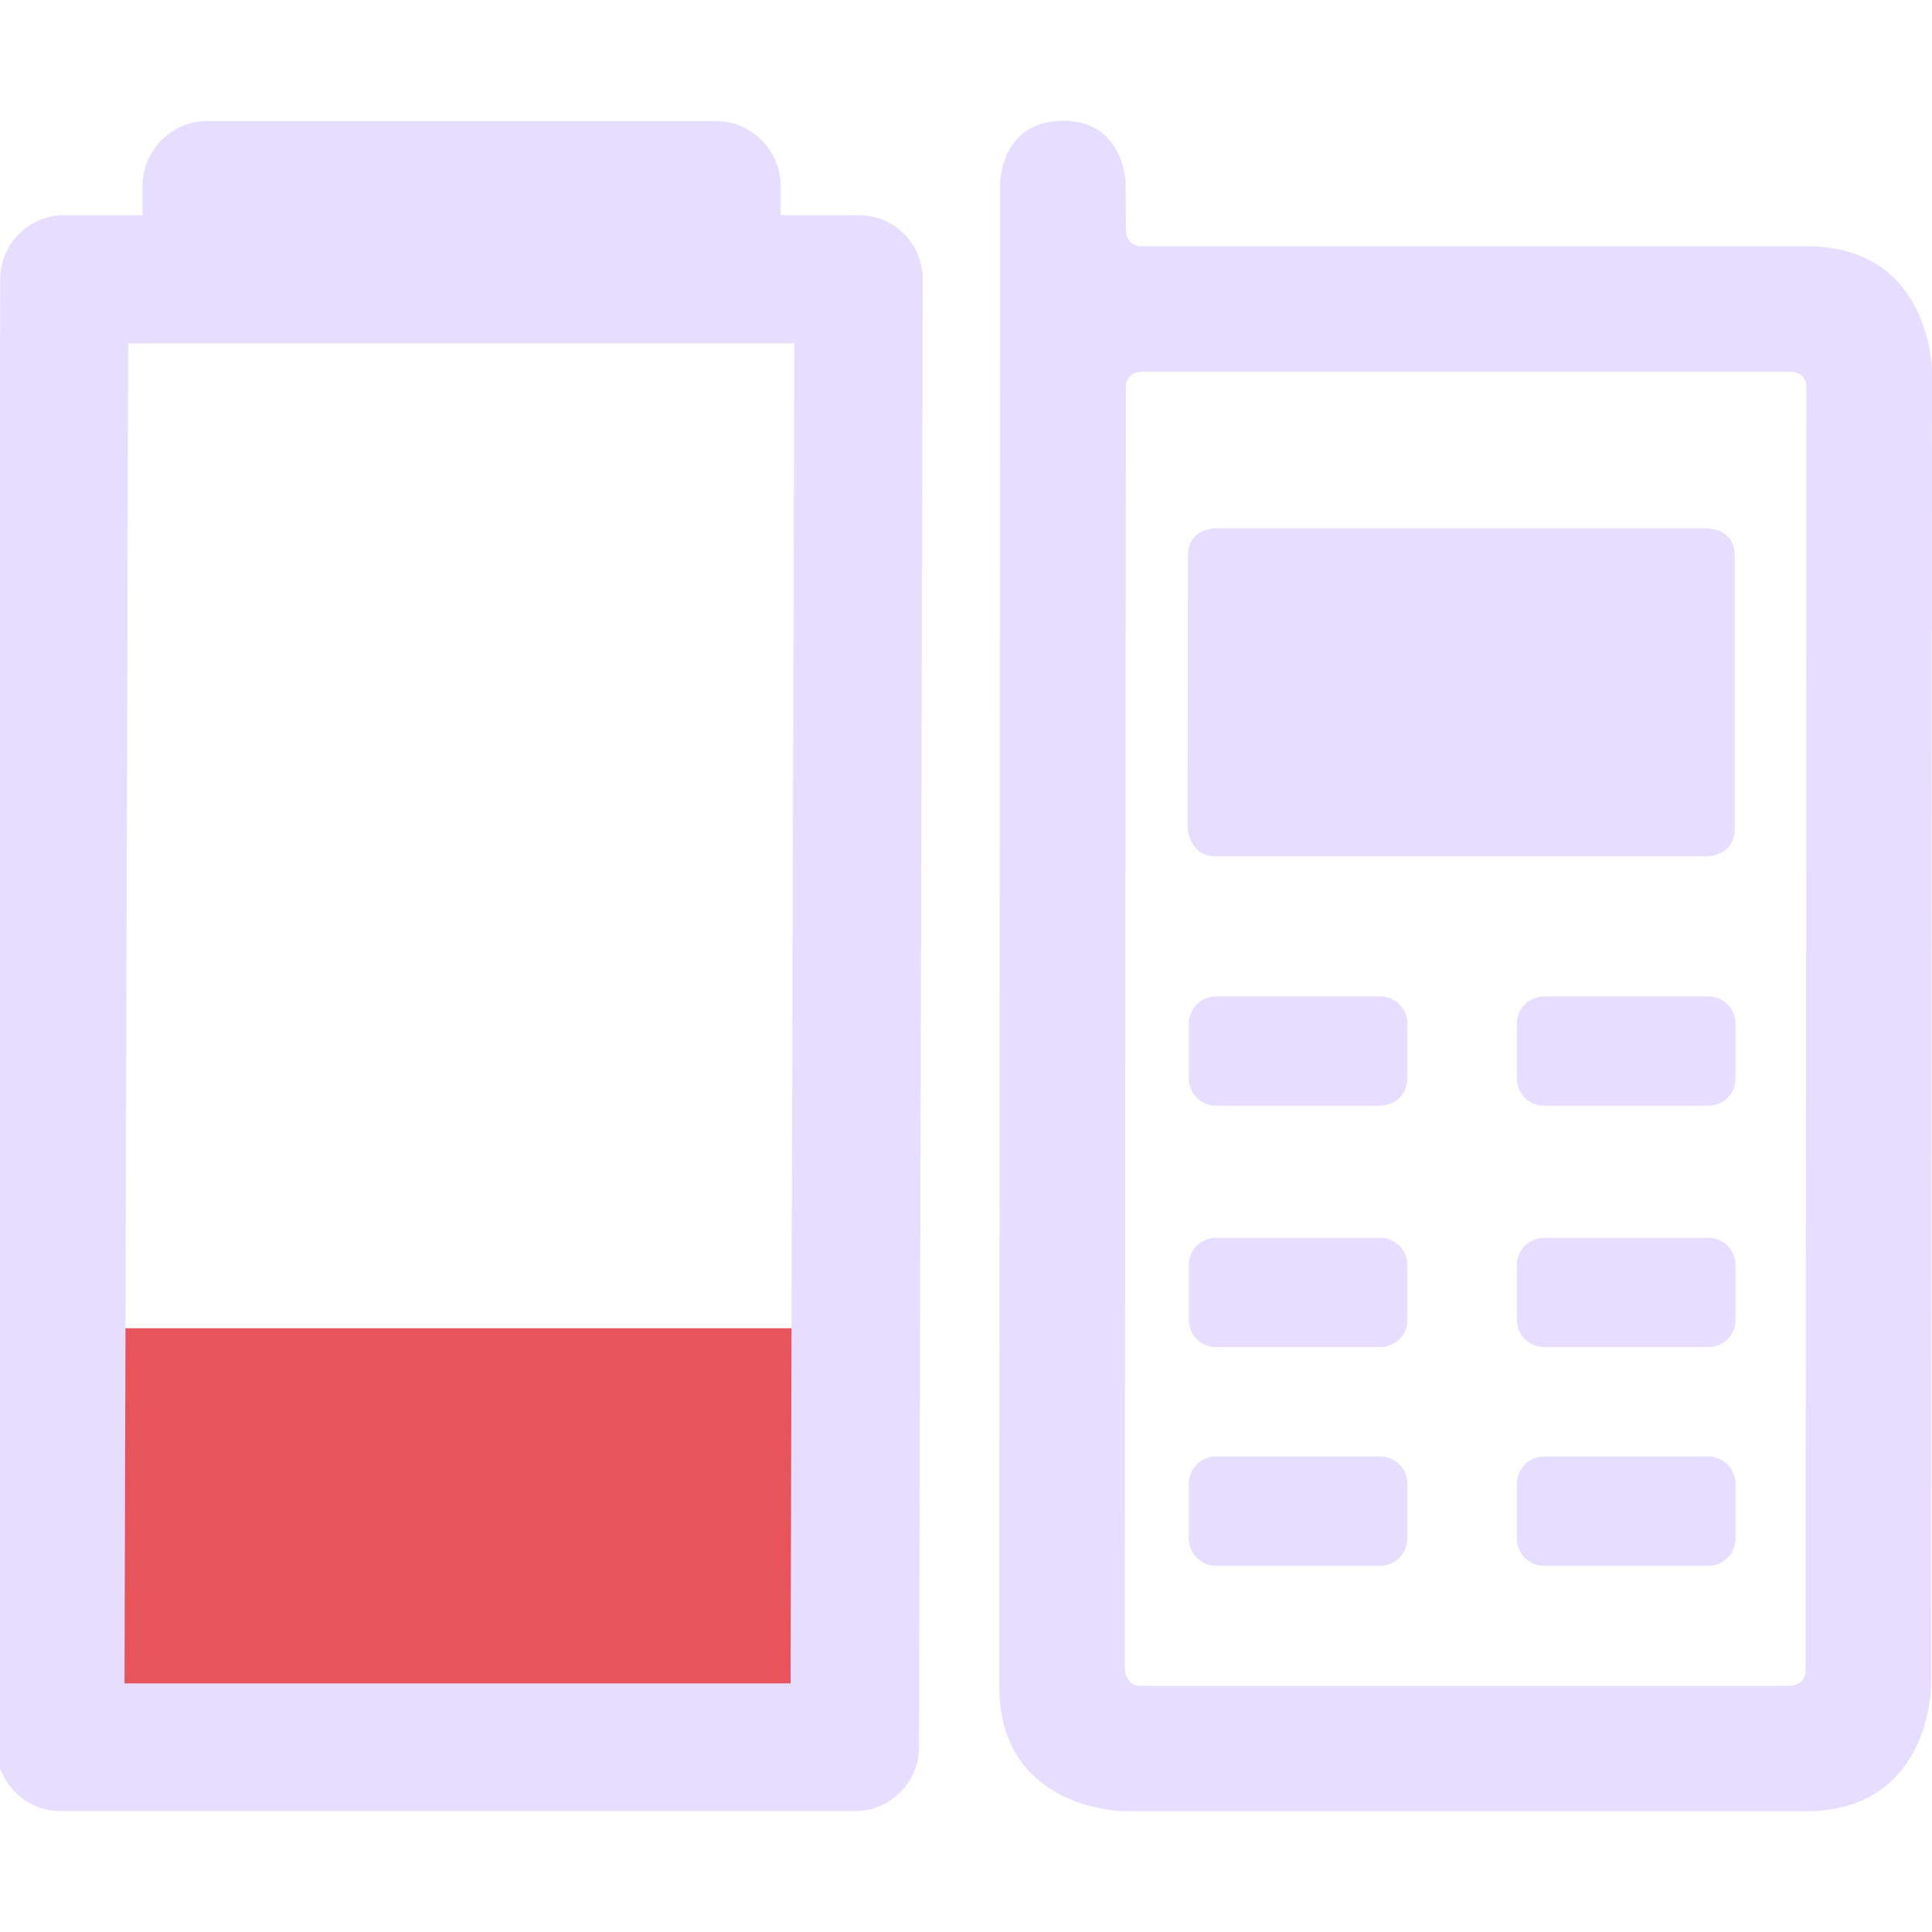 <svg fill="none" height="16" viewBox="0 0 16 16" width="16" xmlns="http://www.w3.org/2000/svg" xmlns:xlink="http://www.w3.org/1999/xlink">
  <clipPath id="clip0">
    <path d="m0 0h16v16h-16z"/>
  </clipPath>
  <g clip-path="url(#clip0)">
    <path d="m.5 11v3.375h6.5v-3.375z" fill="#e01b24" opacity=".75"/>
    <g fill="#E6DDFF">
      <path d="m1.72 1.002c-.071-0-.141.014-.207.041-.066.027-.125.067-.175.117s-.09.11-.117.175c-.027.066-.041.136-.041.207v.24h-.648c-.07-0-.139.014-.203.04-.064.027-.123.066-.172.115-.049.049-.088.108-.115.172-.027.064-.04.133-.04.203l-.031 12.157c0.0.141.056.275.156.375.1.099.234.155.375.155h6.578c.141 0.0.276-.056.375-.155.1-.099.156-.234.156-.375l.031-12.157c0-.07-.014-.139-.04-.203-.027-.064-.066-.123-.115-.172-.049-.049-.108-.088-.172-.115-.064-.027-.133-.04-.203-.04h-.647v-.24c0-.071-.014-.141-.041-.207-.027-.066-.067-.125-.117-.175s-.11-.09-.175-.117-.136-.041-.207-.041zm-.658 1.842h5.516l-.031 11.097h-5.516z"/>
      <path d="m8.803 1c-.523.003-.52.52-.52.52l-.008 12.441c0 1.039 1.041 1.039 1.041 1.039h5.637c1.039 0 1.039-1.039 1.039-1.039l.008-10.883s0-1.039-1.039-1.039h-5.507c-.13 0-.13-.13-.13-.13l-.002-.39s-.005-.516-.52-.52zm.521 2.208c0-.13.13-.13.13-.13h5.377s.13 0 .13.13l-.008 10.623c0 .13-.13.13-.13.13h-5.377c-.13 0-.131-.144-.131-.144z"/>
      <path d="m9.838 4.601c0-.226.226-.226.226-.226h4.076s.226 0 .226.226v2.264c0 .226-.226.226-.226.226h-4.076c-.226 0-.229-.251-.229-.251zm.233 5.65h1.359c.06 0 .118.024.16.066.043.043.066.1.066.16v.453c0 .06-.024.118-.066.16-.042.043-.1.066-.16.066h-1.359c-.06 0-.118-.024-.16-.066-.042-.042-.066-.1-.066-.16v-.453c0-.06.024-.118.066-.16s.1-.066.16-.066zm2.717 0h1.359c.06 0 .118.024.16.066s.066.1.066.16v.453c0 .06-.024.118-.066.16-.043.043-.1.066-.16.066h-1.359c-.06 0-.118-.024-.16-.066-.042-.042-.066-.1-.066-.16v-.453c0-.06.024-.118.066-.16.043-.043.1-.066.16-.066zm-2.717 1.811h1.359c.06 0 .118.024.16.066.043.042.066.1.066.16v.453c0 .06-.024.118-.066.16-.042.043-.1.066-.16.066h-1.359c-.06 0-.118-.024-.16-.066-.042-.042-.066-.1-.066-.16v-.453c0-.06.024-.118.066-.16.042-.043.1-.066.16-.066zm2.717 0h1.359c.06 0 .118.024.16.066.043.042.066.1.066.16v.453c0 .06-.024.118-.066.16-.043.043-.1.066-.16.066h-1.359c-.06 0-.118-.024-.16-.066-.042-.042-.066-.1-.066-.16v-.453c0-.06.024-.118.066-.16.043-.043.1-.066.16-.066z"/>
      <path d="m11.43 8.252h-1.359c-.06 0-.118.024-.16.066-.042.042-.066.1-.066.16v.453c0 .06.024.118.066.16.042.042.1.066.16.066h1.359c.06 0 .118-.024.16-.066.043-.042.066-.1.066-.16v-.453c0-.06-.024-.118-.066-.16-.042-.042-.1-.066-.16-.066z"/>
      <path d="m14.147 8.252h-1.359c-.06 0-.118.024-.16.066-.043.042-.066.1-.066.16v.453c0 .06.024.118.066.16.042.042.1.066.16.066h1.359c.06 0 .118-.024.16-.066.043-.042.066-.1.066-.16v-.453c0-.06-.024-.118-.066-.16-.042-.042-.1-.066-.16-.066z"/>
    </g>
  </g>
</svg>
